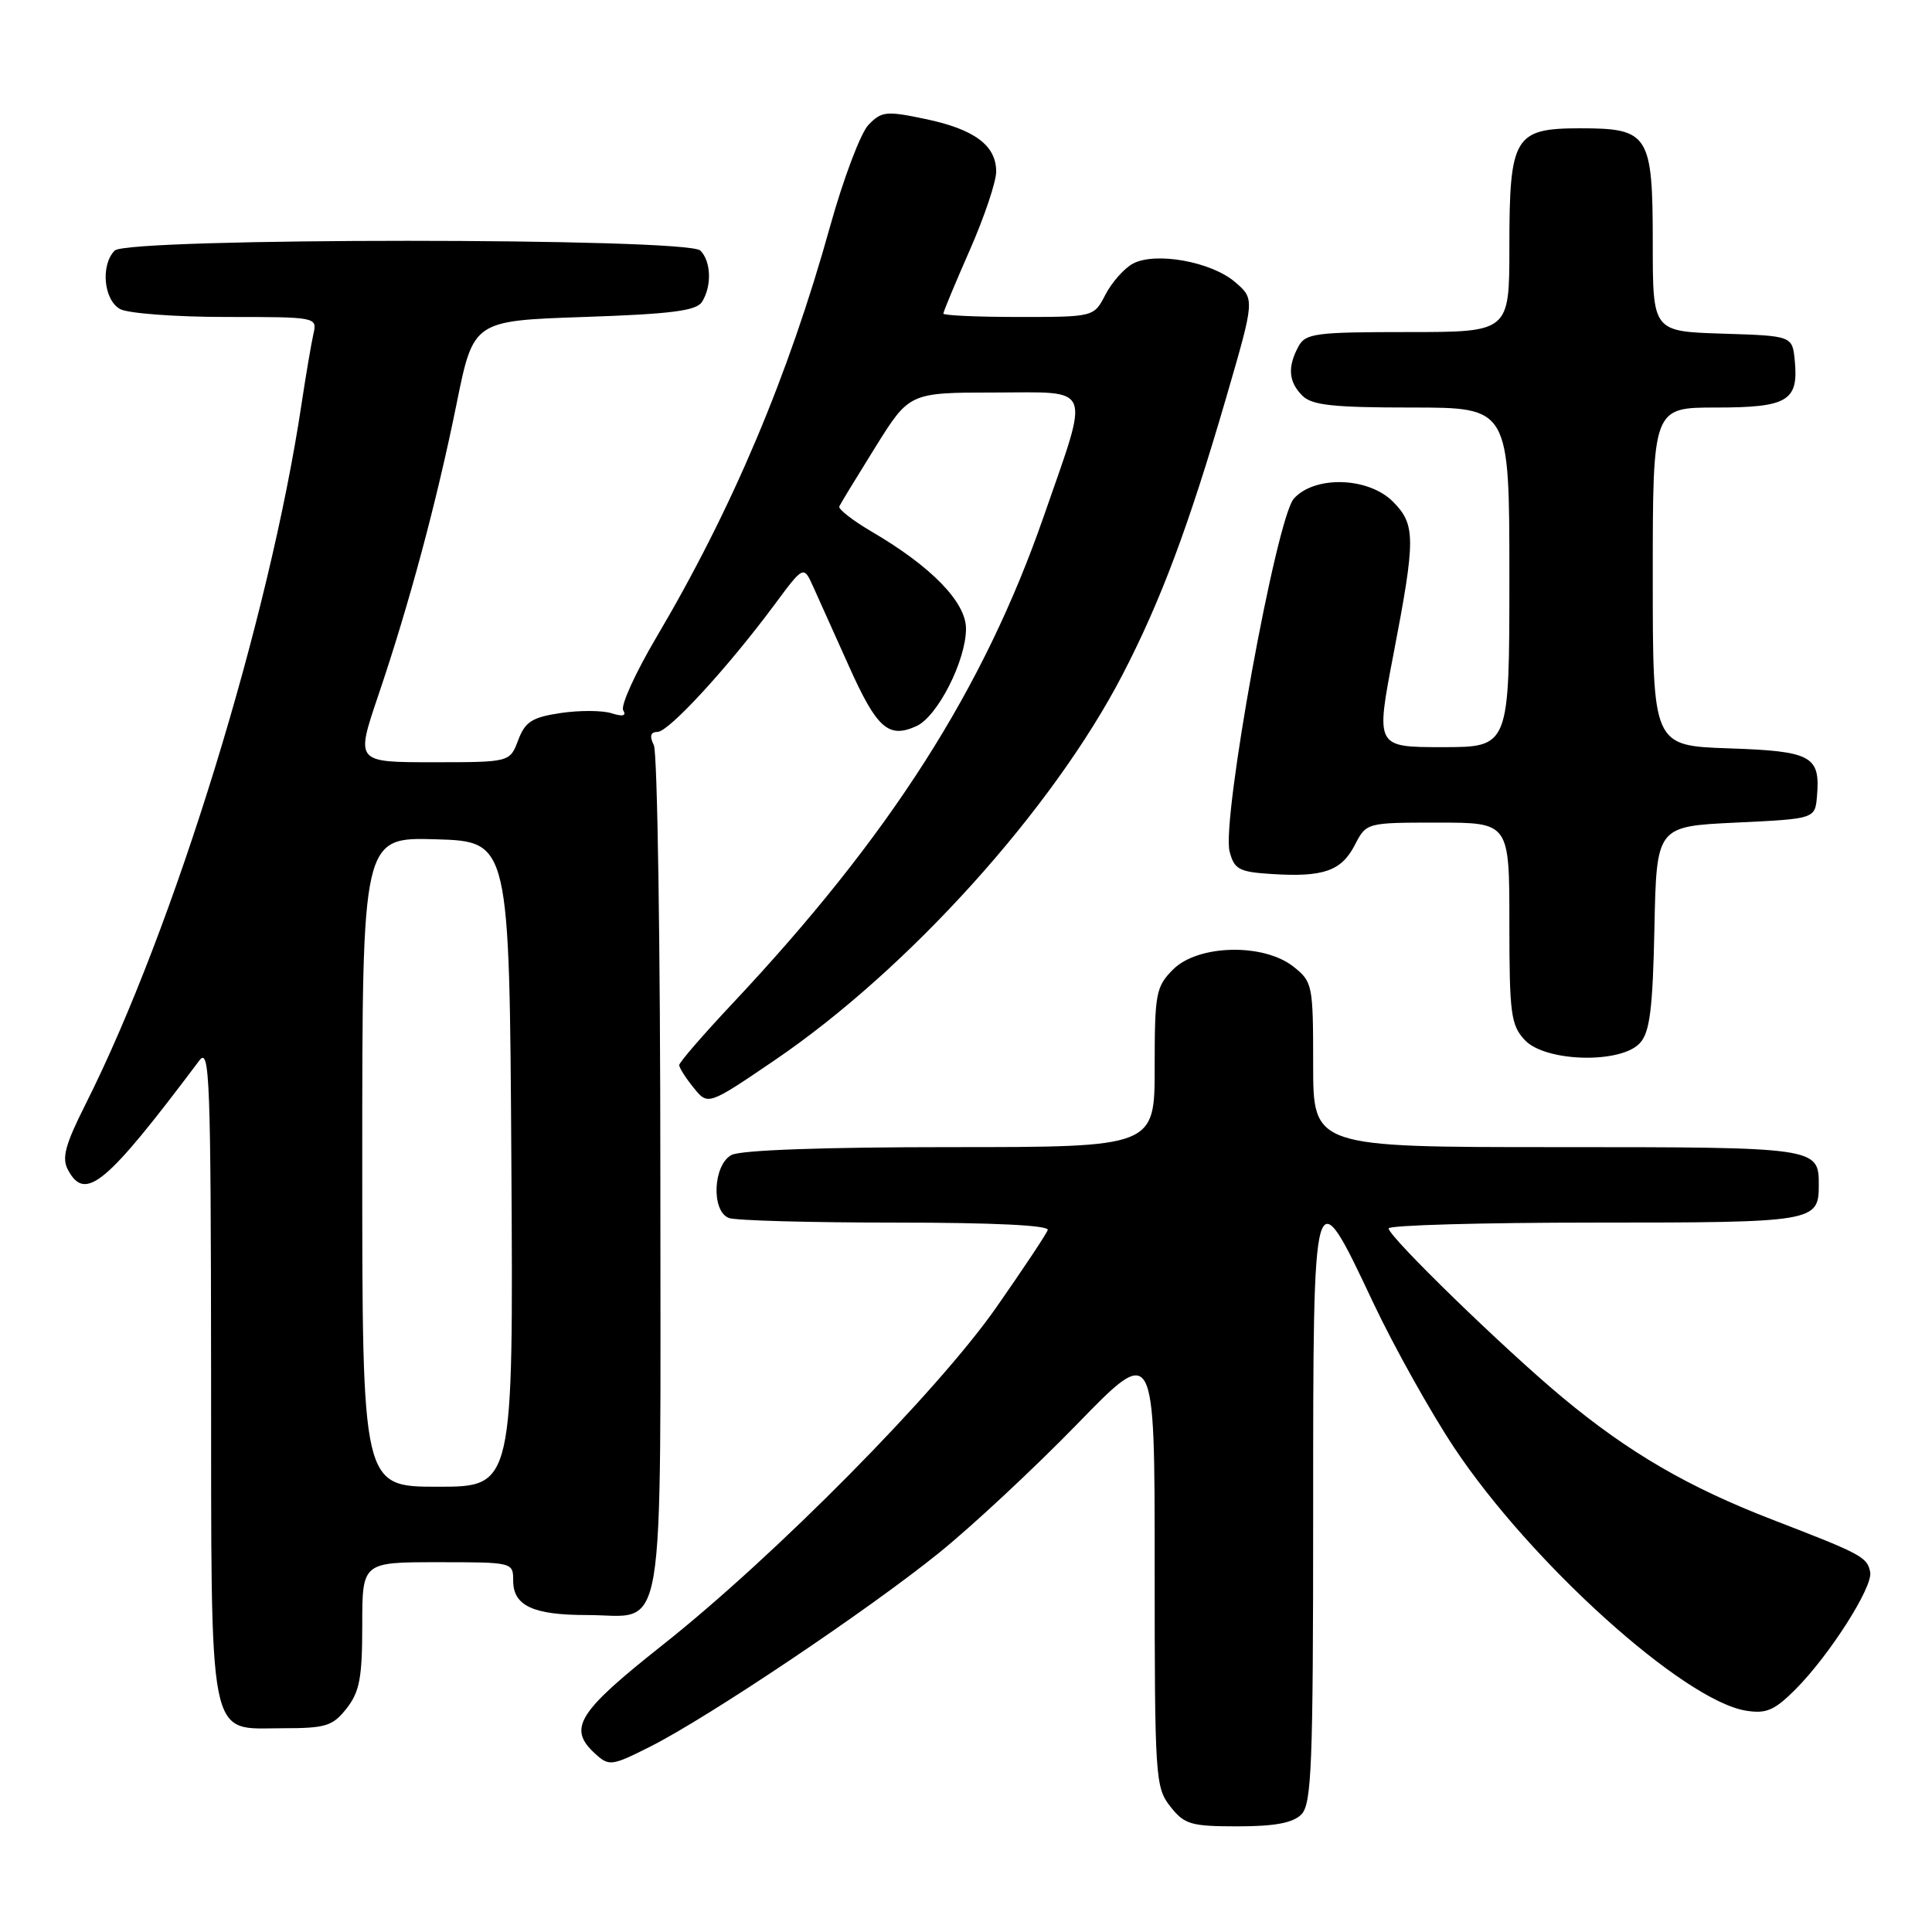 <?xml version="1.0" encoding="UTF-8" standalone="no"?>
<!DOCTYPE svg PUBLIC "-//W3C//DTD SVG 1.1//EN" "http://www.w3.org/Graphics/SVG/1.1/DTD/svg11.dtd" >
<svg xmlns="http://www.w3.org/2000/svg" xmlns:xlink="http://www.w3.org/1999/xlink" version="1.1" viewBox="0 0 256 256">
 <g >
 <path fill="currentColor"
d=" M 172.43 240.43 C 173.80 239.05 174.00 234.03 174.00 200.43 C 174.00 155.63 173.98 155.70 181.96 172.62 C 184.72 178.46 189.55 187.10 192.69 191.83 C 202.84 207.08 223.08 225.33 231.34 226.67 C 234.04 227.11 235.12 226.64 237.91 223.85 C 242.43 219.31 248.20 210.26 247.81 208.31 C 247.42 206.32 246.69 205.93 235.00 201.42 C 223.71 197.07 215.83 192.49 207.00 185.14 C 199.22 178.66 184.00 163.86 184.00 162.77 C 184.00 162.35 196.28 162.00 211.30 162.00 C 240.48 162.00 241.00 161.91 241.00 157.00 C 241.00 152.03 240.81 152.00 206.30 152.00 C 174.00 152.00 174.00 152.00 174.00 141.07 C 174.00 130.46 173.92 130.09 171.37 128.07 C 167.39 124.95 158.75 125.16 155.45 128.45 C 153.16 130.75 153.00 131.59 153.00 141.45 C 153.00 152.00 153.00 152.00 125.93 152.00 C 109.19 152.00 98.13 152.39 96.93 153.04 C 94.48 154.35 94.22 160.49 96.58 161.39 C 97.45 161.73 107.39 162.00 118.67 162.00 C 131.61 162.00 139.04 162.36 138.83 162.98 C 138.65 163.52 135.58 168.13 132.02 173.23 C 124.18 184.44 102.68 206.19 87.76 218.00 C 76.48 226.93 75.18 229.04 78.90 232.41 C 80.71 234.05 81.07 234.00 86.15 231.44 C 93.81 227.59 115.13 213.29 124.50 205.70 C 128.90 202.14 137.11 194.48 142.75 188.68 C 153.00 178.13 153.00 178.13 153.00 207.43 C 153.00 235.56 153.08 236.84 155.07 239.37 C 156.95 241.75 157.79 242.00 164.00 242.00 C 168.90 242.00 171.31 241.55 172.43 240.43 Z  M 45.93 226.37 C 47.65 224.18 48.00 222.31 48.00 215.37 C 48.00 207.00 48.00 207.00 58.00 207.00 C 67.96 207.00 68.00 207.01 68.00 209.46 C 68.00 212.77 70.64 214.00 77.74 214.00 C 88.39 214.00 87.50 219.32 87.50 155.83 C 87.50 125.40 87.11 99.71 86.64 98.75 C 86.04 97.52 86.19 96.99 87.14 96.98 C 88.63 96.95 96.42 88.48 102.56 80.21 C 106.48 74.92 106.48 74.92 107.74 77.71 C 108.44 79.25 110.57 84.00 112.49 88.28 C 116.19 96.53 117.73 97.90 121.44 96.21 C 124.23 94.94 128.00 87.53 128.00 83.30 C 128.00 79.80 123.44 75.10 115.58 70.49 C 113.01 68.99 111.05 67.46 111.21 67.10 C 111.37 66.74 113.53 63.20 116.00 59.23 C 120.50 52.02 120.50 52.02 131.83 52.01 C 144.96 52.00 144.45 50.71 138.30 68.42 C 130.34 91.32 117.91 110.78 97.04 132.99 C 93.17 137.11 90.00 140.77 90.00 141.13 C 90.00 141.49 90.86 142.84 91.91 144.13 C 93.81 146.49 93.81 146.49 102.61 140.51 C 120.32 128.48 139.46 107.28 148.73 89.42 C 153.81 79.63 157.52 69.71 162.51 52.57 C 166.27 39.63 166.27 39.63 163.66 37.38 C 160.51 34.67 153.11 33.34 150.12 34.93 C 148.97 35.55 147.33 37.40 146.48 39.03 C 144.95 42.00 144.95 42.00 134.97 42.00 C 129.49 42.00 125.00 41.80 125.00 41.55 C 125.00 41.30 126.58 37.51 128.50 33.14 C 130.43 28.76 132.00 24.08 132.00 22.74 C 132.00 19.27 129.13 17.13 122.63 15.77 C 117.44 14.68 116.82 14.74 115.08 16.54 C 114.04 17.62 111.75 23.68 109.99 30.00 C 104.47 49.83 97.03 67.43 86.96 84.47 C 84.18 89.18 82.21 93.52 82.58 94.12 C 83.03 94.86 82.52 94.98 81.03 94.51 C 79.80 94.12 76.77 94.11 74.28 94.48 C 70.49 95.05 69.59 95.63 68.66 98.08 C 67.56 101.00 67.56 101.00 57.34 101.00 C 47.13 101.00 47.13 101.00 50.09 92.25 C 54.22 80.08 57.88 66.44 60.50 53.50 C 62.73 42.50 62.73 42.50 77.40 42.00 C 88.97 41.61 92.28 41.18 93.02 40.00 C 94.34 37.91 94.23 34.63 92.80 33.20 C 91.08 31.48 16.92 31.48 15.20 33.20 C 13.30 35.10 13.74 39.79 15.93 40.96 C 17.00 41.53 23.31 42.00 29.95 42.00 C 41.97 42.00 42.04 42.01 41.53 44.25 C 41.25 45.49 40.54 49.65 39.96 53.50 C 35.67 82.11 23.05 123.02 11.36 146.27 C 8.63 151.70 8.16 153.44 9.01 155.02 C 11.30 159.29 14.03 157.01 26.43 140.50 C 27.78 138.71 27.94 143.02 27.97 181.53 C 28.01 231.91 27.42 229.00 37.48 229.00 C 43.18 229.00 44.08 228.72 45.93 226.37 Z  M 217.31 138.20 C 218.61 136.77 219.00 133.69 219.22 122.95 C 219.50 109.50 219.50 109.50 230.00 109.00 C 240.50 108.50 240.50 108.50 240.76 105.50 C 241.22 100.16 240.06 99.53 229.04 99.16 C 219.00 98.81 219.00 98.81 219.00 76.41 C 219.00 54.00 219.00 54.00 227.38 54.00 C 236.86 54.00 238.33 53.13 237.82 47.82 C 237.50 44.50 237.50 44.50 228.25 44.21 C 219.00 43.92 219.00 43.92 219.00 32.29 C 219.00 17.80 218.50 17.00 209.40 17.00 C 200.65 17.00 200.00 18.09 200.00 32.72 C 200.00 44.00 200.00 44.00 186.54 44.00 C 174.25 44.00 172.98 44.17 172.04 45.93 C 170.58 48.65 170.74 50.60 172.57 52.43 C 173.84 53.70 176.65 54.00 187.07 54.00 C 200.00 54.00 200.00 54.00 200.00 76.50 C 200.00 99.00 200.00 99.00 191.14 99.00 C 182.28 99.00 182.28 99.00 184.63 86.75 C 187.60 71.31 187.59 69.50 184.55 66.45 C 181.30 63.21 174.22 62.99 171.45 66.06 C 169.12 68.63 161.83 108.70 162.93 112.84 C 163.55 115.20 164.19 115.54 168.50 115.81 C 175.34 116.25 177.73 115.42 179.51 111.99 C 181.05 109.00 181.05 109.00 190.53 109.00 C 200.00 109.00 200.00 109.00 200.00 122.31 C 200.00 134.33 200.20 135.84 202.04 137.81 C 204.76 140.73 214.80 140.99 217.31 138.20 Z  M 48.00 153.96 C 48.00 110.93 48.00 110.93 57.75 111.21 C 67.50 111.50 67.50 111.50 67.76 154.25 C 68.02 197.00 68.02 197.00 58.01 197.00 C 48.00 197.00 48.00 197.00 48.00 153.96 Z "/>
</g>
</svg>